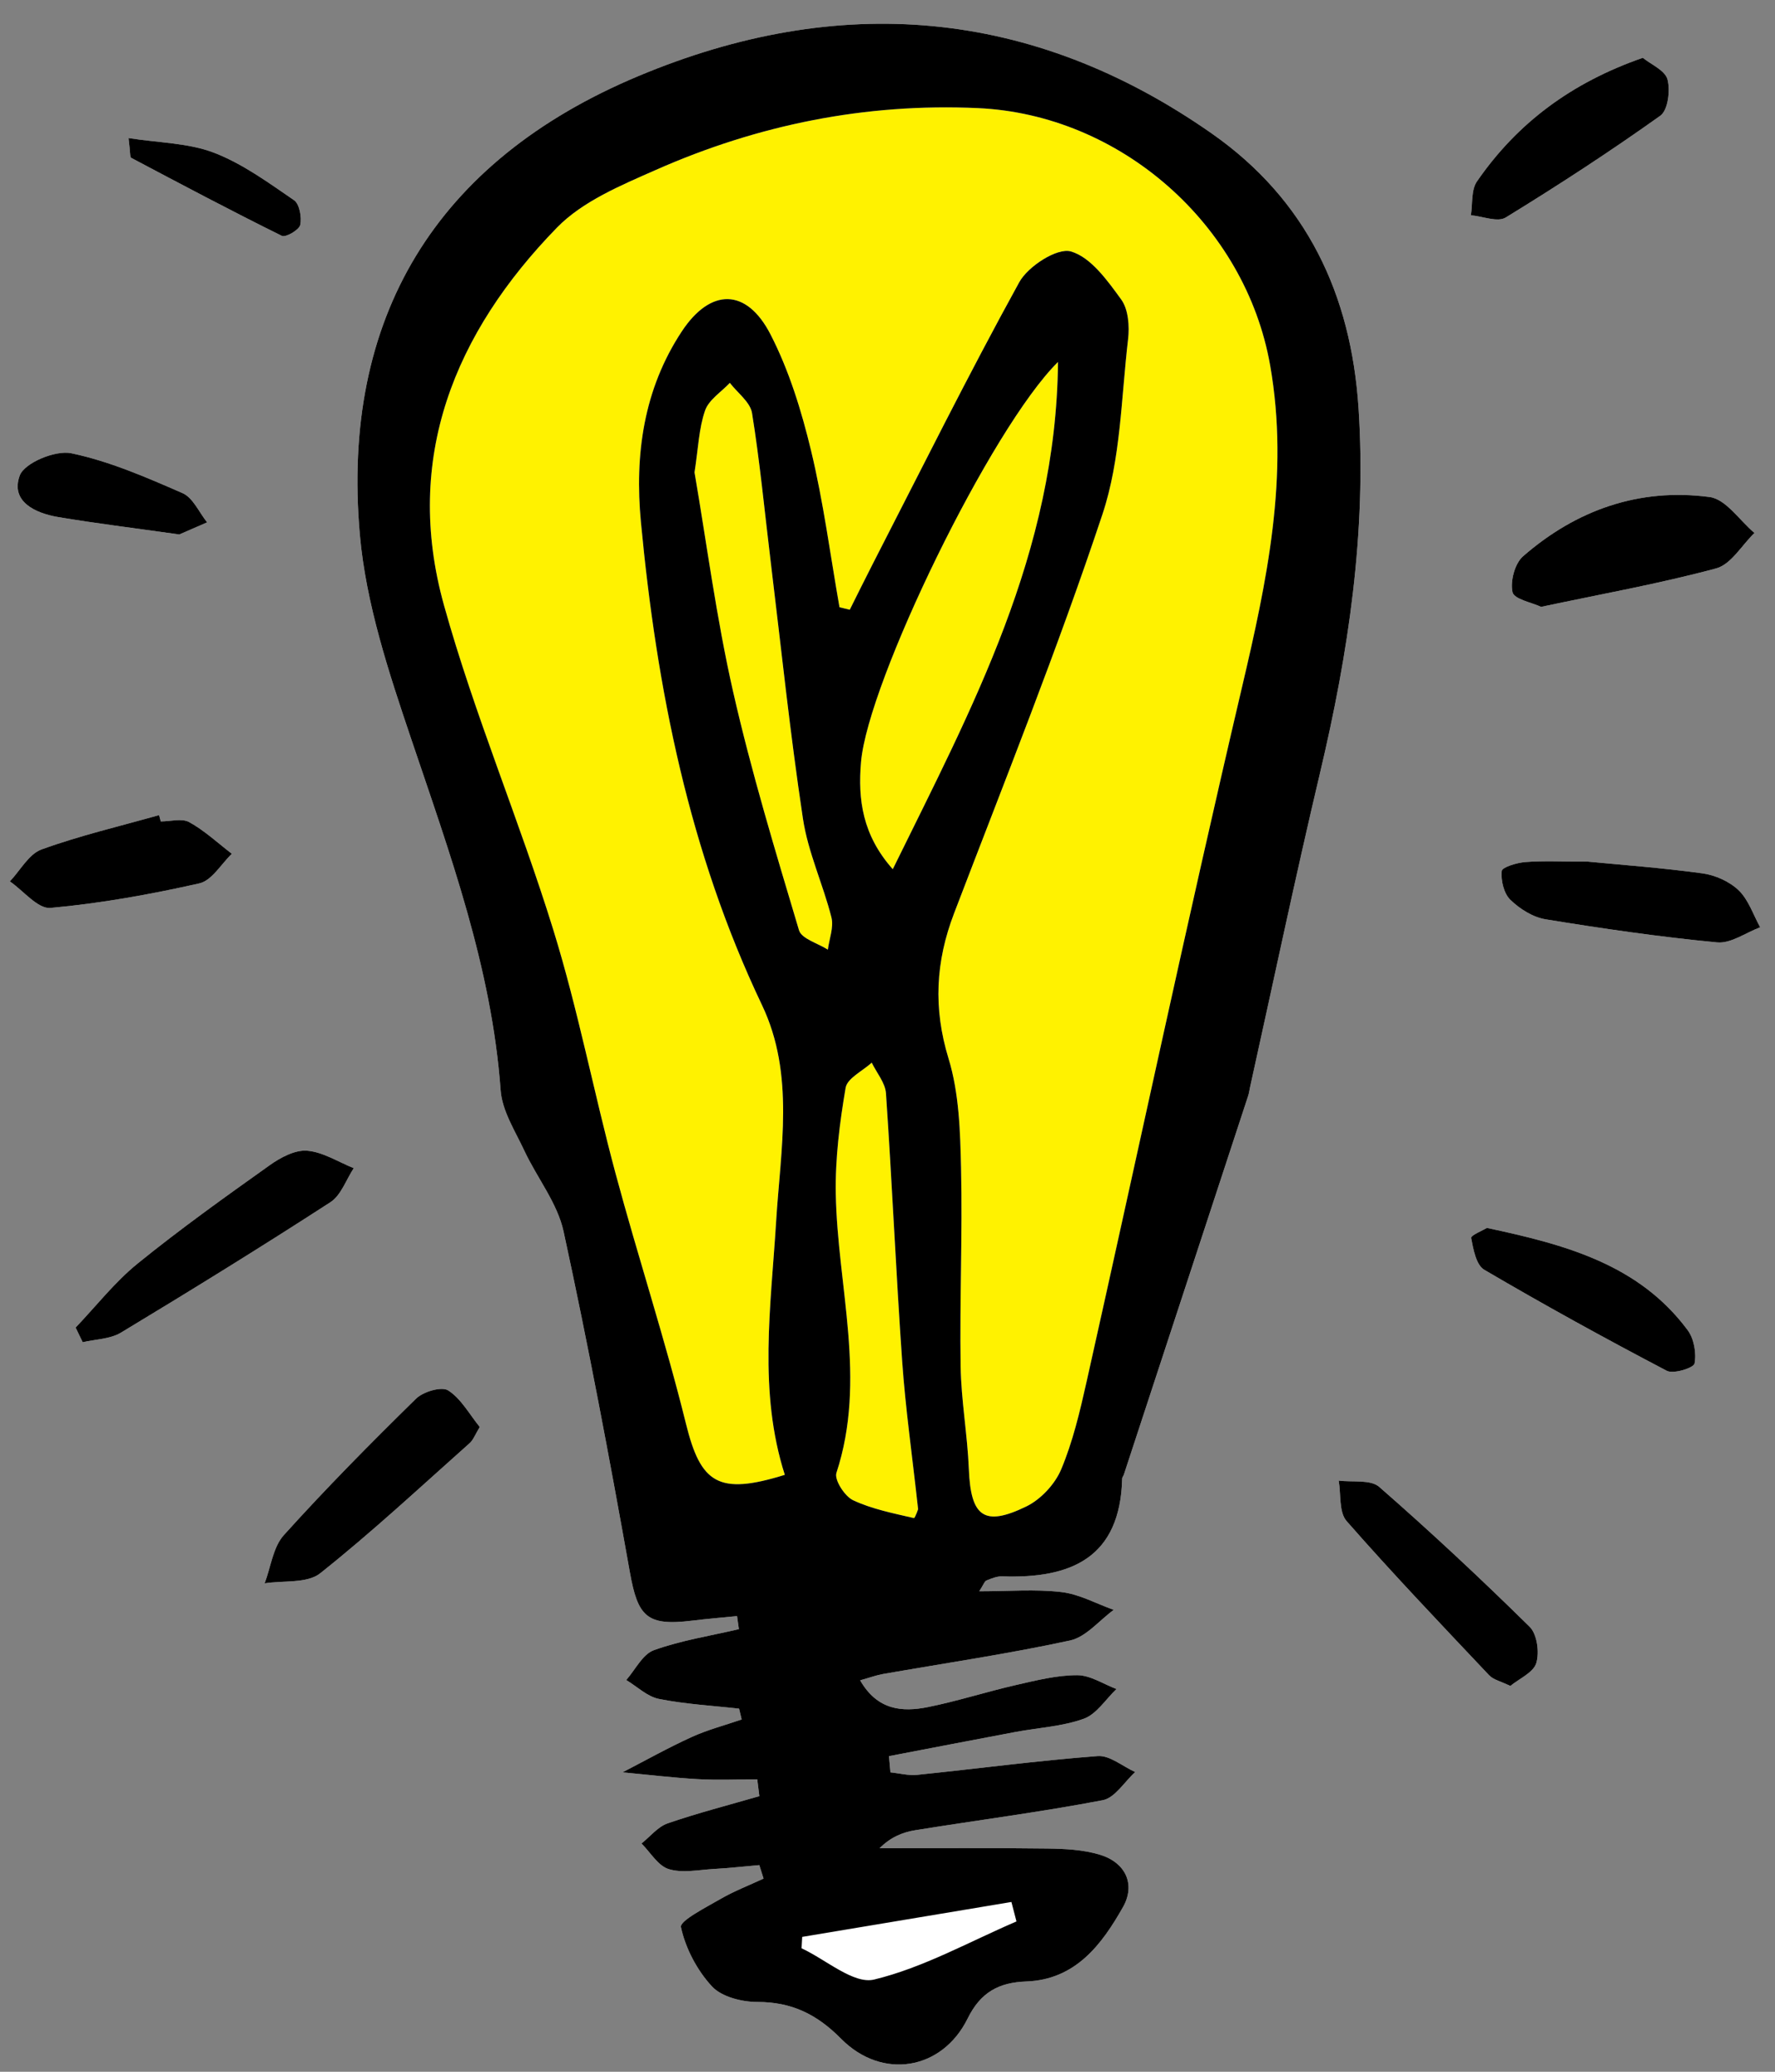 <?xml version="1.0" encoding="utf-8"?>
<!-- Generator: Adobe Illustrator 16.0.0, SVG Export Plug-In . SVG Version: 6.00 Build 0)  -->
<!DOCTYPE svg PUBLIC "-//W3C//DTD SVG 1.1//EN" "http://www.w3.org/Graphics/SVG/1.1/DTD/svg11.dtd">
<svg version="1.1" id="Layer_1" xmlns="http://www.w3.org/2000/svg" xmlns:xlink="http://www.w3.org/1999/xlink" x="0px" y="0px"
	 width="600px" height="700px" viewBox="0 0 600 700" enable-background="new 0 0 600 700" xml:space="preserve">
<rect x="0" y="0" width="600" height="700" fill="#808080" stroke="none"/>
<g>
	<g>
		<path fill-rule="evenodd" clip-rule="evenodd" fill="#FFFFFF" d="M331.027,537.649c1.465-2.26,1.78-3.38,2.441-3.648
			c1.696-0.689,3.562-1.454,5.329-1.394c23.215,0.824,39.888-6.234,40.538-33.053c0.009-0.425,0.405-0.833,0.553-1.273
			c14.026-42.7,28.048-85.402,42.058-128.11c0.289-0.881,0.388-1.822,0.591-2.732c7.855-35.43,15.313-70.955,23.673-106.266
			c9.608-40.58,15.757-81.409,13.017-123.257c-2.519-38.474-17.572-70.396-49.614-92.813C348.719,2.498,283.319-2.595,215.722,25.73
			c-68.293,28.616-100.575,81.534-94.076,154.968c2.062,23.295,9.75,46.438,17.301,68.83
			c13.122,38.909,27.262,77.346,30.283,118.855c0.508,6.975,4.909,13.776,8.017,20.422c4.291,9.178,11.169,17.674,13.254,27.263
			c8.304,38.188,15.54,76.619,22.403,115.102c2.683,15.046,5.705,18.294,21.003,16.415c5.065-0.62,10.154-1.033,15.233-1.541
			c0.208,1.471,0.415,2.938,0.623,4.41c-9.62,2.25-19.501,3.778-28.736,7.104c-3.828,1.381-6.27,6.603-9.343,10.08
			c3.668,2.211,7.101,5.601,11.054,6.391c8.896,1.78,18.05,2.272,27.101,3.289c0.288,1.219,0.575,2.438,0.863,3.658
			c-5.66,1.944-11.512,3.465-16.933,5.934c-7.947,3.617-15.583,7.913-23.353,11.921c8.475,0.793,16.936,1.821,25.428,2.303
			c6.692,0.377,13.421,0.073,20.133,0.073c0.236,1.893,0.471,3.781,0.706,5.671c-10.354,3.002-20.819,5.679-30.995,9.189
			c-3.333,1.151-5.917,4.474-8.844,6.803c3.024,3.011,5.579,7.533,9.19,8.654c4.622,1.432,10.103,0.252,15.199-0.036
			c5.155-0.29,10.293-0.863,15.439-1.312c0.479,1.517,0.956,3.038,1.434,4.555c-4.884,2.272-9.956,4.219-14.598,6.906
			c-4.921,2.853-13.792,7.353-13.332,9.488c1.553,7.191,5.457,14.608,10.501,20.047c3.288,3.544,10.115,5.244,15.357,5.244
			c11.581-0.002,20.1,4.161,28.274,12.427c13.896,14.049,34.185,10.628,42.797-6.856c4.338-8.808,10.505-12.171,19.779-12.495
			c16.689-0.586,25.57-12.499,32.729-25.152c4.292-7.585,0.945-15.017-7.798-17.672c-5.66-1.723-11.899-2.015-17.893-2.094
			c-18.864-0.247-37.733-0.091-56.602-0.091c3.688-3.727,7.789-5.408,12.05-6.094c21.134-3.405,42.392-6.128,63.401-10.145
			c4.108-0.785,7.327-6.223,10.953-9.515c-4.232-1.906-8.613-5.71-12.683-5.4c-20.374,1.554-40.662,4.258-61.004,6.347
			c-2.956,0.303-6.031-0.532-9.051-0.837c-0.163-1.826-0.326-3.651-0.488-5.478c14.222-2.72,28.438-5.479,42.671-8.152
			c7.76-1.458,15.876-1.849,23.192-4.49c4.326-1.564,7.404-6.578,11.04-10.04c-4.429-1.665-8.857-4.678-13.285-4.678
			c-6.88,0-13.826,1.753-20.624,3.306c-9.982,2.277-19.772,5.449-29.801,7.468c-8.727,1.755-17.115,1.09-22.936-9.035
			c3.432-0.963,5.533-1.749,7.707-2.129c21.099-3.695,42.322-6.796,63.238-11.331c5.415-1.173,9.872-6.775,14.771-10.344
			c-5.885-2.096-11.637-5.313-17.684-6.021C349.965,536.88,340.922,537.649,331.027,537.649z M520.93,205.042
			c20.484-4.344,40.062-7.843,59.192-12.997c5.021-1.354,8.656-7.841,12.931-11.97c-5.023-4.216-9.646-11.403-15.134-12.135
			c-23.755-3.167-45.078,4.326-63.084,20.01c-2.808,2.447-4.389,8.458-3.557,12.155C511.803,202.457,517.821,203.58,520.93,205.042z
			 M25.561,448.553c0.799,1.65,1.597,3.303,2.395,4.953c4.339-1.022,9.287-1.038,12.922-3.231
			c23.81-14.355,47.471-28.972,70.813-44.075c3.602-2.332,5.307-7.596,7.888-11.499c-5.243-2.104-10.383-5.459-15.761-5.899
			c-4.091-0.335-9.008,2.301-12.648,4.893c-15.116,10.75-30.245,21.55-44.643,33.223C38.782,433.197,32.502,441.282,25.561,448.553z
			 M162.172,482.149c-3.497-4.298-6.297-9.556-10.672-12.358c-2.217-1.421-8.433,0.407-10.861,2.786
			c-15.281,14.976-30.353,30.204-44.678,46.086c-3.677,4.073-4.413,10.8-6.501,16.306c6.352-1,14.375,0.104,18.76-3.379
			c17.47-13.862,33.829-29.125,50.516-43.964C160.025,486.481,160.667,484.604,162.172,482.149z M510.531,569.649
			c3.041-2.504,7.807-4.538,8.777-7.729c1.104-3.626,0.281-9.774-2.233-12.252c-16.493-16.241-33.427-32.072-50.868-47.285
			c-2.938-2.566-9.045-1.507-13.688-2.122c0.806,4.635,0.023,10.658,2.67,13.677c15.596,17.781,31.945,34.902,48.193,52.105
			C504.83,567.577,507.356,568.096,510.531,569.649z M536.723,291.121c-8.989,0-15.071-0.326-21.092,0.142
			c-2.877,0.223-7.869,1.725-8.006,3.044c-0.323,3.189,0.711,7.568,2.909,9.711c3.17,3.089,7.644,5.898,11.927,6.597
			c19.243,3.141,38.574,5.955,57.979,7.796c4.646,0.441,9.688-3.293,14.547-5.107c-2.342-4.233-3.922-9.254-7.25-12.467
			c-3.092-2.985-7.893-5.148-12.207-5.742C561.708,293.197,547.766,292.194,536.723,291.121z M502.63,414.889
			c-1.301,0.792-5.504,2.504-5.337,3.396c0.714,3.806,1.682,9.128,4.415,10.735c20.271,11.896,40.888,23.231,61.712,34.139
			c2.266,1.187,9.104-0.984,9.383-2.448c0.675-3.54-0.178-8.39-2.332-11.289C553.981,427.233,529.258,420.541,502.63,414.889z
			 M555.314,19.529c-24.146,8.396-42.472,22.066-56.064,41.774c-1.998,2.899-1.427,7.574-2.045,11.426
			c3.976,0.351,9.02,2.447,11.754,0.771c17.78-10.896,35.285-22.296,52.268-34.394c2.59-1.844,3.445-8.543,2.434-12.274
			C562.828,23.759,558.041,21.755,555.314,19.529z M54.34,277.543c-0.188-0.712-0.375-1.423-0.563-2.135
			c-13.288,3.754-26.795,6.907-39.742,11.603c-4.306,1.561-7.177,7.083-10.703,10.793c4.592,3.165,9.458,9.35,13.732,8.964
			c16.906-1.523,33.75-4.562,50.335-8.297c4.197-0.945,7.346-6.538,10.977-9.996c-4.762-3.644-9.222-7.833-14.415-10.695
			C61.467,276.407,57.59,277.543,54.34,277.543z M60.603,180.586c1.156-0.503,5.282-2.298,9.408-4.093
			c-2.723-3.383-4.767-8.325-8.295-9.865c-12.225-5.341-24.701-10.784-37.644-13.489c-5.325-1.114-15.846,3.264-17.405,7.546
			c-3.184,8.75,5.175,12.696,12.976,14.018C31.97,176.791,44.399,178.295,60.603,180.586z M43.458,46.654
			c0.622,4.976,0.434,6.433,0.888,6.674c16.896,8.941,33.79,17.894,50.924,26.359c1.282,0.635,5.853-1.993,6.22-3.686
			c0.564-2.604-0.245-7.087-2.116-8.37c-8.661-5.93-17.39-12.328-27.061-16.04C63.694,48.285,53.808,48.278,43.458,46.654z"/>
		<path fill-rule="evenodd" clip-rule="evenodd" d="M520.93,205.042c-3.108-1.462-9.127-2.585-9.651-4.937
			c-0.832-3.696,0.749-9.708,3.557-12.155c18.006-15.685,39.329-23.178,63.084-20.01c5.487,0.732,10.11,7.918,15.134,12.135
			c-4.274,4.128-7.91,10.616-12.931,11.97C560.991,197.199,541.414,200.698,520.93,205.042z"/>
		<path fill-rule="evenodd" clip-rule="evenodd" d="M25.561,448.553c6.941-7.271,13.221-15.355,20.965-21.637
			c14.398-11.673,29.527-22.473,44.643-33.223c3.64-2.592,8.558-5.228,12.648-4.893c5.378,0.44,10.518,3.796,15.761,5.899
			c-2.581,3.903-4.286,9.167-7.888,11.499c-23.341,15.104-47.003,29.72-70.813,44.075c-3.635,2.193-8.583,2.209-12.922,3.231
			C27.158,451.855,26.36,450.203,25.561,448.553z"/>
		<path fill-rule="evenodd" clip-rule="evenodd" d="M162.172,482.149c-1.506,2.455-2.147,4.332-3.436,5.477
			c-16.688,14.839-33.046,30.102-50.516,43.964c-4.385,3.483-12.408,2.379-18.76,3.379c2.088-5.506,2.824-12.232,6.501-16.306
			c14.325-15.882,29.396-31.11,44.678-46.086c2.428-2.379,8.644-4.207,10.861-2.786
			C155.875,472.594,158.675,477.852,162.172,482.149z"/>
		<path fill-rule="evenodd" clip-rule="evenodd" d="M510.531,569.649c-3.175-1.554-5.701-2.072-7.149-3.606
			c-16.248-17.203-32.598-34.324-48.193-52.105c-2.646-3.019-1.864-9.042-2.67-13.677c4.644,0.615,10.75-0.444,13.688,2.122
			c17.441,15.213,34.375,31.044,50.868,47.285c2.515,2.478,3.337,8.626,2.233,12.252
			C518.338,565.111,513.572,567.146,510.531,569.649z"/>
		<path fill-rule="evenodd" clip-rule="evenodd" d="M536.723,291.121c11.043,1.073,24.985,2.076,38.807,3.975
			c4.314,0.593,9.115,2.756,12.207,5.742c3.328,3.213,4.908,8.234,7.25,12.467c-4.859,1.814-9.9,5.549-14.547,5.107
			c-19.404-1.842-38.735-4.655-57.979-7.796c-4.283-0.699-8.757-3.508-11.927-6.597c-2.198-2.143-3.232-6.522-2.909-9.711
			c0.137-1.319,5.129-2.821,8.006-3.044C521.651,290.795,527.733,291.121,536.723,291.121z"/>
		<path fill-rule="evenodd" clip-rule="evenodd" d="M502.63,414.889c26.628,5.652,51.352,12.345,67.841,34.532
			c2.154,2.899,3.007,7.749,2.332,11.289c-0.279,1.464-7.117,3.635-9.383,2.448c-20.824-10.907-41.44-22.243-61.712-34.139
			c-2.733-1.607-3.701-6.93-4.415-10.735C497.126,417.393,501.329,415.681,502.63,414.889z"/>
		<path fill-rule="evenodd" clip-rule="evenodd" d="M555.314,19.529c2.727,2.226,7.514,4.23,8.346,7.304
			c1.012,3.731,0.156,10.43-2.434,12.274c-16.982,12.097-34.487,23.498-52.268,34.394c-2.734,1.676-7.778-0.42-11.754-0.771
			c0.618-3.853,0.047-8.527,2.045-11.426C512.843,41.595,531.169,27.926,555.314,19.529z"/>
		<path fill-rule="evenodd" clip-rule="evenodd" d="M54.34,277.543c3.25,0,7.127-1.137,9.621,0.237
			c5.193,2.861,9.653,7.051,14.415,10.695c-3.63,3.458-6.78,9.051-10.977,9.996c-16.584,3.735-33.429,6.774-50.335,8.297
			c-4.274,0.386-9.14-5.799-13.732-8.964c3.526-3.71,6.397-9.232,10.703-10.793c12.946-4.696,26.454-7.849,39.742-11.603
			C53.965,276.121,54.153,276.832,54.34,277.543z"/>
		<path fill-rule="evenodd" clip-rule="evenodd" d="M60.603,180.586c-16.204-2.292-28.632-3.796-40.96-5.883
			c-7.801-1.322-16.159-5.269-12.976-14.018c1.559-4.282,12.08-8.66,17.405-7.546c12.943,2.705,25.419,8.147,37.644,13.489
			c3.528,1.541,5.572,6.482,8.295,9.865C65.884,178.288,61.758,180.083,60.603,180.586z"/>
		<path fill-rule="evenodd" clip-rule="evenodd" d="M43.458,46.654c10.35,1.624,20.236,1.63,28.855,4.938
			c9.671,3.712,18.4,10.11,27.061,16.04c1.871,1.282,2.681,5.765,2.116,8.37c-0.368,1.692-4.938,4.32-6.22,3.686
			c-17.134-8.465-34.027-17.418-50.924-26.359C43.892,53.087,44.08,51.63,43.458,46.654z"/>
		<path fill-rule="evenodd" clip-rule="evenodd" fill="#FFF200" d="M265.287,498.312c-22.495,6.997-28.429,2.896-33.412-17.267
			c-7.028-28.43-16.213-56.323-23.818-84.625c-7.34-27.315-12.659-55.224-21.011-82.208
			c-11.414-36.885-26.647-72.642-36.988-109.788c-13.8-49.572,3.604-91.99,38.194-127.503c8.689-8.921,21.635-14.288,33.417-19.496
			c34.581-15.286,70.83-22.613,108.853-20.899c48.158,2.171,90.448,39.297,98.823,86.922c6.559,37.288-1.104,72.963-9.592,109.071
			c-18.319,77.979-34.992,156.347-52.501,234.519c-2.234,9.967-4.614,20.062-8.539,29.418c-2.109,5.026-6.899,10.163-11.794,12.545
			c-14.315,6.967-18.779,3.42-19.424-12.615c-0.466-11.613-2.597-23.176-2.776-34.779c-0.344-22.287,0.651-44.596,0.144-66.871
			c-0.282-12.421-0.641-25.358-4.226-37.065c-5.22-17.05-4.375-32.759,1.867-49.077c17.137-44.796,35.021-89.364,50.16-134.837
			c6.193-18.605,6.32-39.281,8.651-59.08c0.52-4.424,0.117-10.142-2.313-13.48c-4.66-6.409-10.286-14.319-17.04-16.24
			c-4.615-1.313-14.453,5.012-17.434,10.416c-17.275,31.361-33.219,63.458-49.594,95.316c-2.614,5.084-5.13,10.216-7.691,15.326
			c-1.158-0.277-2.314-0.556-3.471-0.834c-3.112-17.641-5.414-35.476-9.596-52.859c-3.239-13.466-7.425-27.09-13.727-39.336
			c-8.088-15.715-20.277-15.734-30.005-0.982c-12.881,19.529-15.958,41.588-13.8,64.392c5.343,56.464,16.293,111.5,40.942,163.229
			c11.169,23.44,6.268,48.67,4.763,73.145C260.583,441.501,256.288,470.146,265.287,498.312z"/>
		<path fill-rule="evenodd" clip-rule="evenodd" fill="#FFF200" d="M357.638,122.298c-0.624,64.539-29.023,116.771-55.856,171.384
			c-10.267-11.56-11.821-23.595-10.731-36.217C293.392,230.332,335.02,144.596,357.638,122.298z"/>
		<path fill-rule="evenodd" clip-rule="evenodd" fill="#FFF200" d="M234.768,159.603c1.266-8.144,1.462-14.843,3.56-20.88
			c1.269-3.65,5.488-6.275,8.38-9.36c2.599,3.388,6.903,6.499,7.501,10.209c2.665,16.527,4.243,33.229,6.267,49.859
			c3.54,29.094,6.576,58.263,10.949,87.231c1.71,11.324,6.788,22.104,9.623,33.312c0.838,3.315-0.741,7.242-1.212,10.887
			c-3.363-2.152-8.888-3.659-9.753-6.556c-7.98-26.721-16.107-53.466-22.28-80.639C242.145,208.764,238.848,183.324,234.768,159.603
			z"/>
		<path fill-rule="evenodd" clip-rule="evenodd" fill="#FFF200" d="M310.339,509.853c0.278-0.631-1.021,3.165-1.414,3.07
			c-6.97-1.62-14.155-3.023-20.563-6.032c-2.833-1.33-6.395-6.897-5.63-9.227c10.36-31.564,0.357-62.876-0.212-94.265
			c-0.216-11.954,1.307-24.048,3.324-35.856c0.553-3.238,5.756-5.682,8.827-8.491c1.668,3.447,4.57,6.81,4.812,10.354
			c2.064,30.182,3.374,60.414,5.481,90.592C306.063,475.729,308.307,491.386,310.339,509.853z"/>
		<path fill-rule="evenodd" clip-rule="evenodd" d="M459.227,137.916c-2.519-38.474-17.572-70.396-49.614-92.813
			C348.719,2.498,283.319-2.595,215.722,25.73c-68.293,28.616-100.575,81.534-94.076,154.968c2.062,23.295,9.75,46.438,17.301,68.83
			c13.122,38.909,27.262,77.346,30.283,118.855c0.508,6.975,4.909,13.776,8.017,20.422c4.291,9.178,11.169,17.674,13.254,27.263
			c8.304,38.188,15.54,76.619,22.403,115.102c2.683,15.046,5.705,18.294,21.003,16.415c5.065-0.62,10.154-1.033,15.233-1.541
			c0.208,1.471,0.415,2.938,0.623,4.41c-9.62,2.25-19.501,3.778-28.736,7.104c-3.828,1.381-6.27,6.603-9.343,10.08
			c3.668,2.211,7.101,5.601,11.054,6.391c8.896,1.78,18.05,2.272,27.101,3.289c0.288,1.219,0.575,2.438,0.863,3.658
			c-5.66,1.944-11.512,3.465-16.933,5.934c-7.947,3.617-15.583,7.913-23.353,11.921c8.475,0.793,16.936,1.821,25.428,2.303
			c6.692,0.377,13.421,0.073,20.133,0.073c0.236,1.893,0.471,3.781,0.706,5.671c-10.354,3.002-20.819,5.679-30.995,9.189
			c-3.333,1.151-5.917,4.474-8.844,6.803c3.024,3.011,5.579,7.533,9.19,8.654c4.622,1.432,10.103,0.252,15.199-0.036
			c5.155-0.29,10.293-0.863,15.439-1.312c0.479,1.517,0.956,3.038,1.434,4.555c-4.884,2.272-9.956,4.219-14.598,6.906
			c-4.921,2.853-13.792,7.353-13.332,9.488c1.553,7.191,5.457,14.608,10.501,20.047c3.288,3.544,10.115,5.244,15.357,5.244
			c11.581-0.002,20.1,4.161,28.274,12.427c13.896,14.049,34.185,10.628,42.797-6.856c4.338-8.808,10.505-12.171,19.779-12.495
			c16.689-0.586,25.57-12.499,32.729-25.152c4.292-7.585,0.945-15.017-7.798-17.672c-5.66-1.723-11.899-2.015-17.893-2.094
			c-18.864-0.247-37.733-0.091-56.602-0.091c3.688-3.727,7.789-5.408,12.05-6.094c21.134-3.405,42.392-6.128,63.401-10.145
			c4.108-0.785,7.327-6.223,10.953-9.515c-4.232-1.906-8.613-5.71-12.683-5.4c-20.374,1.554-40.662,4.258-61.004,6.347
			c-2.956,0.303-6.031-0.532-9.051-0.837c-0.163-1.826-0.326-3.651-0.488-5.478c14.222-2.72,28.438-5.479,42.671-8.152
			c7.76-1.458,15.876-1.849,23.192-4.49c4.326-1.564,7.404-6.578,11.04-10.04c-4.429-1.665-8.857-4.678-13.285-4.678
			c-6.88,0-13.826,1.753-20.624,3.306c-9.982,2.277-19.772,5.449-29.801,7.468c-8.727,1.755-17.115,1.09-22.936-9.035
			c3.432-0.963,5.533-1.749,7.707-2.129c21.099-3.695,42.322-6.796,63.238-11.331c5.415-1.173,9.872-6.775,14.771-10.344
			c-5.885-2.096-11.637-5.313-17.684-6.021c-8.828-1.034-17.871-0.265-27.766-0.265c1.465-2.26,1.78-3.38,2.441-3.648
			c1.696-0.689,3.562-1.454,5.329-1.394c23.215,0.824,39.888-6.234,40.538-33.053c0.009-0.425,0.405-0.833,0.553-1.273
			c14.026-42.7,28.048-85.402,42.058-128.11c0.289-0.881,0.388-1.822,0.591-2.732c7.855-35.43,15.313-70.955,23.673-106.266
			C455.818,220.593,461.967,179.764,459.227,137.916z M341.885,642.634c0.572,2.193,1.146,4.383,1.715,6.576
			c-15.961,6.849-31.463,15.604-48.106,19.631c-6.924,1.678-16.289-6.733-24.543-10.56c0.072-1.281,0.144-2.564,0.215-3.85
			C294.738,650.5,318.313,646.568,341.885,642.634z M270.083,314.305c-7.98-26.721-16.107-53.466-22.28-80.639
			c-5.659-24.903-8.955-50.342-13.036-74.064c1.266-8.144,1.462-14.843,3.56-20.88c1.269-3.65,5.488-6.275,8.38-9.36
			c2.599,3.388,6.903,6.499,7.501,10.209c2.665,16.527,4.243,33.229,6.267,49.859c3.54,29.094,6.576,58.263,10.949,87.231
			c1.71,11.324,6.788,22.104,9.623,33.312c0.838,3.315-0.741,7.242-1.212,10.887C276.473,318.709,270.948,317.202,270.083,314.305z
			 M308.925,512.923c-6.97-1.62-14.155-3.023-20.563-6.032c-2.833-1.33-6.395-6.897-5.63-9.227
			c10.36-31.564,0.357-62.876-0.212-94.265c-0.216-11.954,1.307-24.048,3.324-35.856c0.553-3.238,5.756-5.682,8.827-8.491
			c1.668,3.447,4.57,6.81,4.812,10.354c2.064,30.182,3.374,60.414,5.481,90.592c1.098,15.731,3.342,31.388,5.374,49.854
			C310.617,509.222,309.318,513.018,308.925,512.923z M291.05,257.465c2.342-27.133,43.97-112.869,66.588-135.167
			c-0.624,64.539-29.023,116.771-55.856,171.384C291.515,282.123,289.96,270.087,291.05,257.465z M419.753,232.518
			c-18.319,77.979-34.992,156.347-52.501,234.519c-2.234,9.967-4.614,20.062-8.539,29.418c-2.109,5.026-6.899,10.163-11.794,12.545
			c-14.315,6.967-18.779,3.42-19.424-12.615c-0.466-11.613-2.597-23.176-2.776-34.779c-0.344-22.287,0.651-44.596,0.144-66.871
			c-0.282-12.421-0.641-25.358-4.226-37.065c-5.22-17.05-4.375-32.759,1.867-49.077c17.137-44.796,35.021-89.364,50.16-134.837
			c6.193-18.605,6.32-39.281,8.651-59.08c0.52-4.424,0.117-10.142-2.313-13.48c-4.66-6.409-10.286-14.319-17.04-16.24
			c-4.615-1.313-14.453,5.012-17.434,10.416c-17.275,31.361-33.219,63.458-49.594,95.316c-2.614,5.084-5.13,10.216-7.691,15.326
			c-1.158-0.277-2.314-0.556-3.471-0.834c-3.112-17.641-5.414-35.476-9.596-52.859c-3.239-13.466-7.425-27.09-13.727-39.336
			c-8.088-15.715-20.277-15.734-30.005-0.982c-12.881,19.529-15.958,41.588-13.8,64.392c5.343,56.464,16.293,111.5,40.942,163.229
			c11.169,23.44,6.268,48.67,4.763,73.145c-1.768,28.734-6.063,57.38,2.936,85.545c-22.495,6.997-28.429,2.896-33.412-17.267
			c-7.028-28.43-16.213-56.323-23.818-84.625c-7.34-27.315-12.659-55.224-21.011-82.208
			c-11.414-36.885-26.647-72.642-36.988-109.788c-13.8-49.572,3.604-91.99,38.194-127.503c8.689-8.921,21.635-14.288,33.417-19.496
			c34.581-15.286,70.83-22.613,108.853-20.899c48.158,2.171,90.448,39.297,98.823,86.922
			C435.903,160.734,428.24,196.41,419.753,232.518z"/>
	</g>
</g>
</svg>
